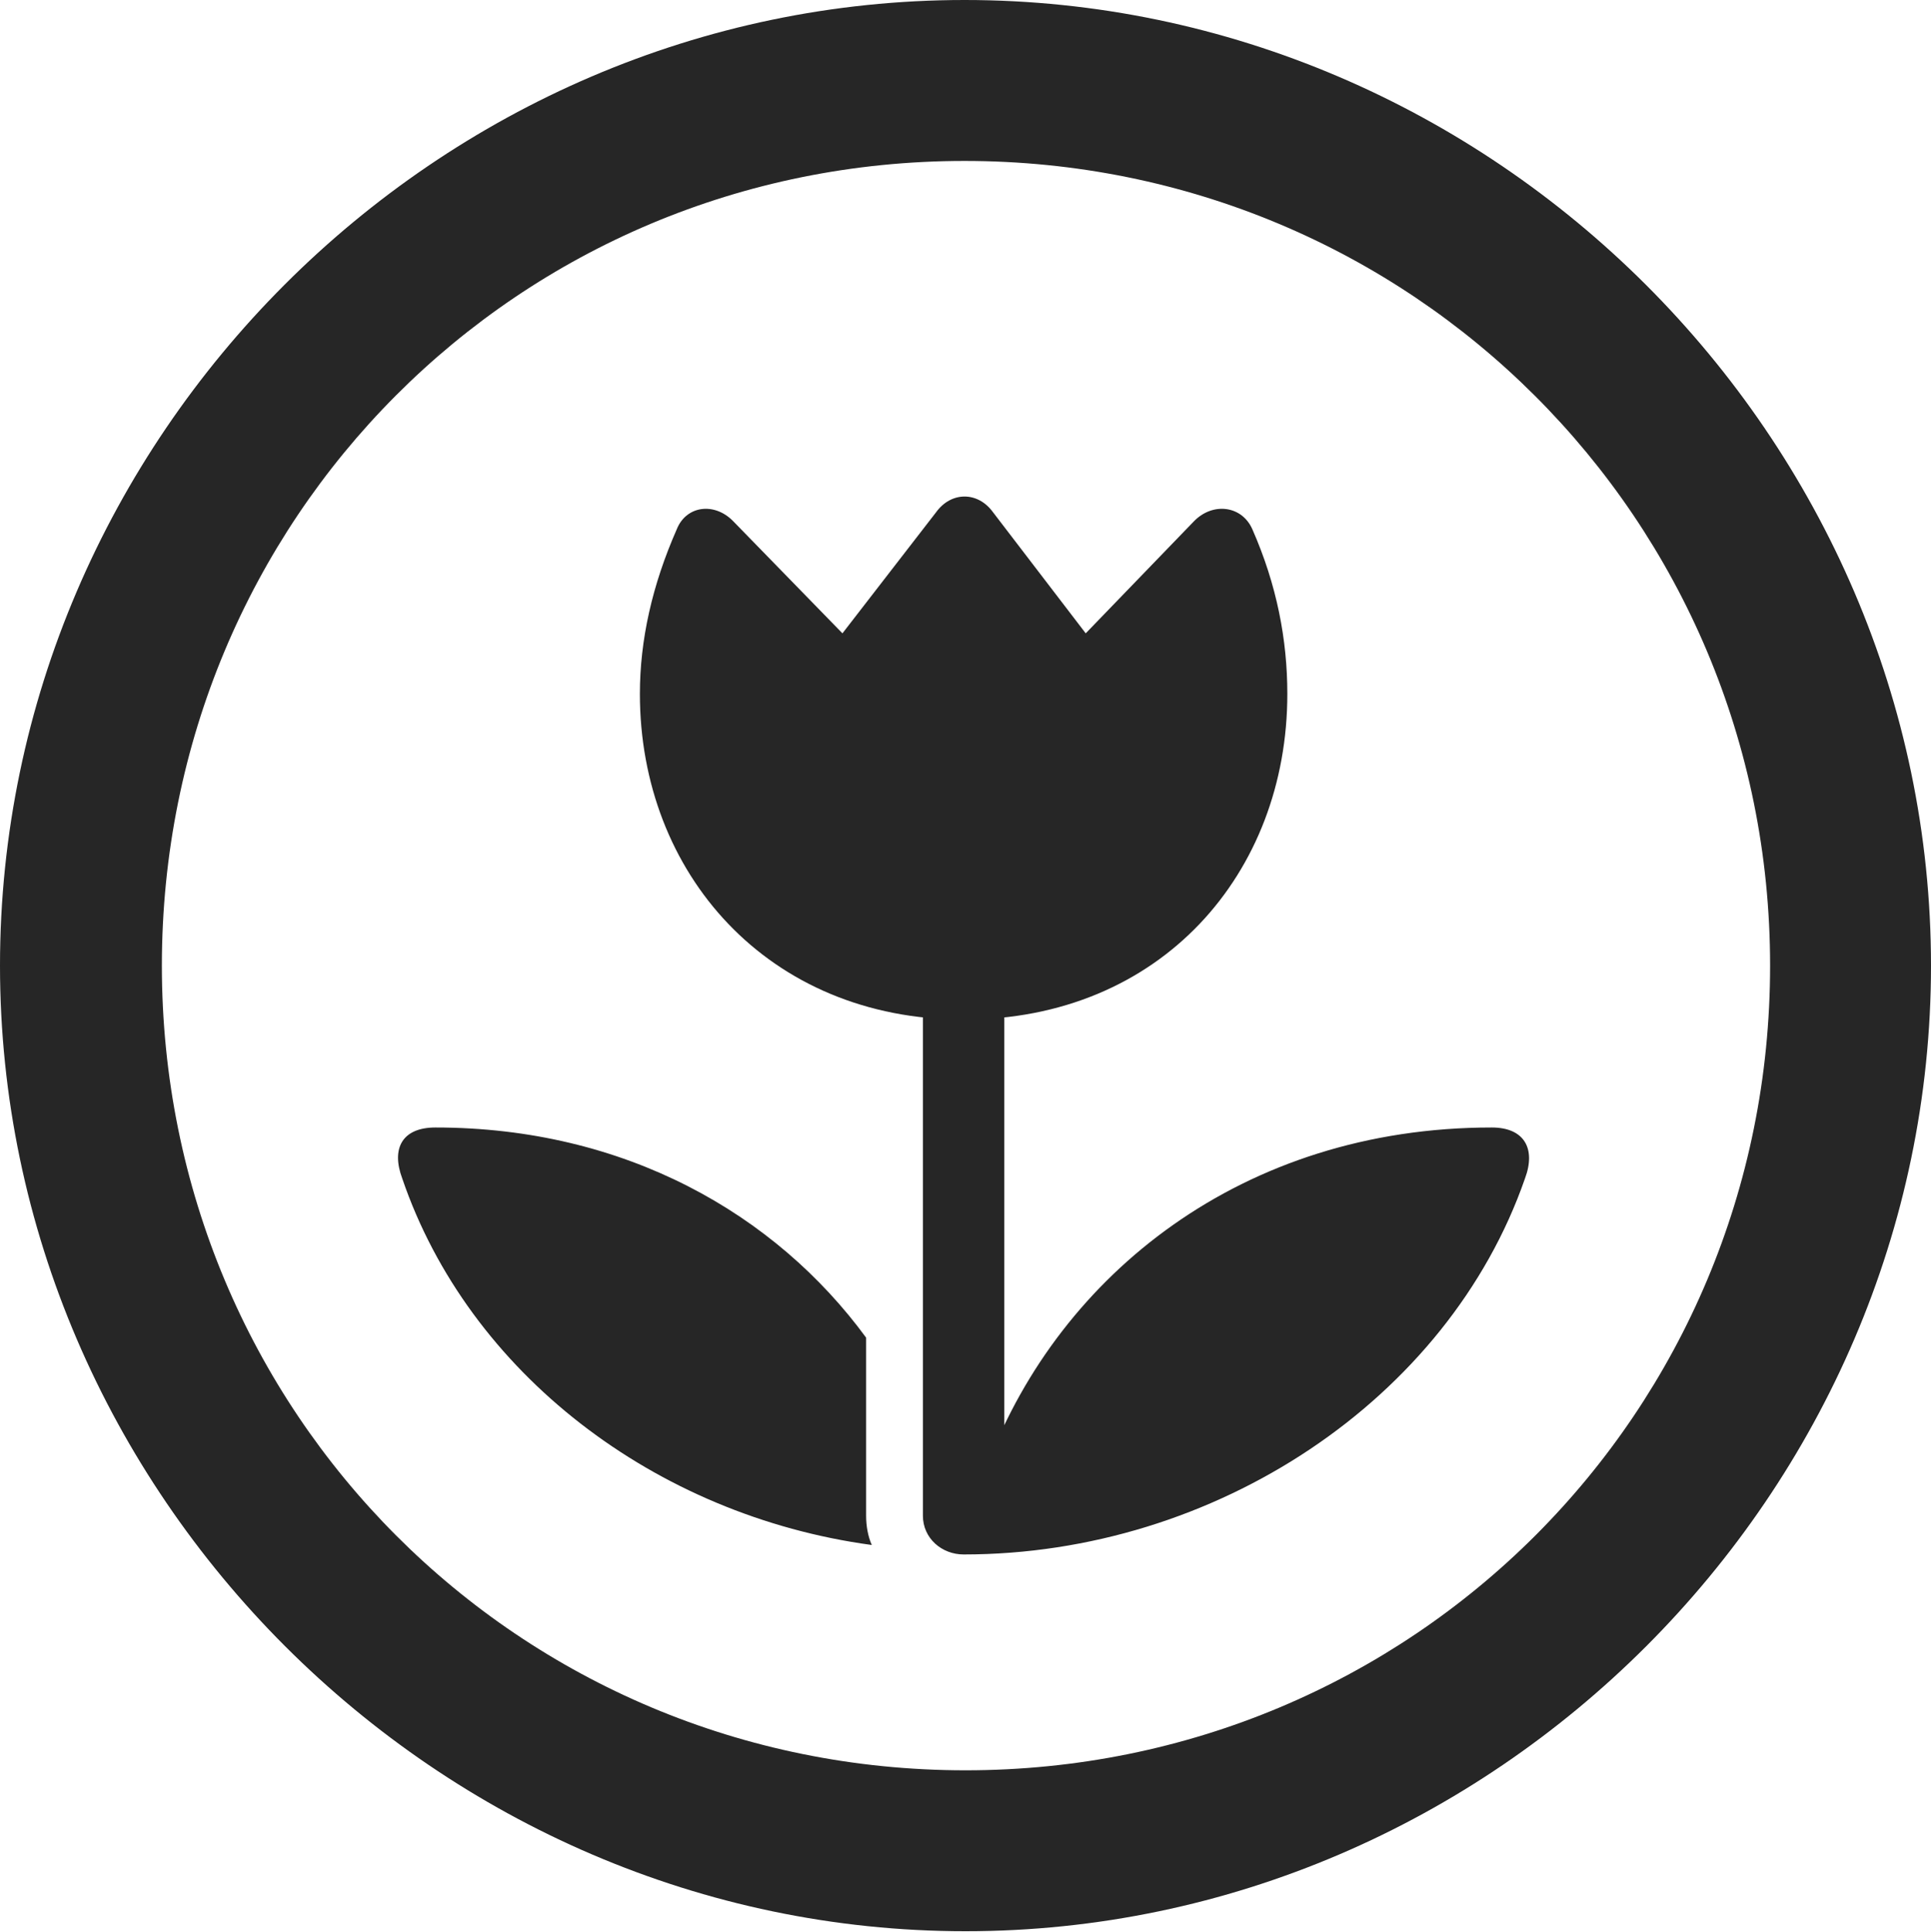 <?xml version="1.0" encoding="UTF-8"?>
<!--Generator: Apple Native CoreSVG 232.5-->
<!DOCTYPE svg
PUBLIC "-//W3C//DTD SVG 1.1//EN"
       "http://www.w3.org/Graphics/SVG/1.1/DTD/svg11.dtd">
<svg version="1.1" xmlns="http://www.w3.org/2000/svg" xmlns:xlink="http://www.w3.org/1999/xlink" width="99.609" height="99.658">
 <g>
  <rect height="99.658" opacity="0" width="99.609" x="0" y="0"/>
  <path d="M49.805 99.609C77.051 99.609 99.609 77.002 99.609 49.805C99.609 22.559 77.002 0 49.756 0C22.559 0 0 22.559 0 49.805C0 77.002 22.607 99.609 49.805 99.609ZM49.805 91.309C26.758 91.309 8.35 72.852 8.35 49.805C8.35 26.758 26.709 8.301 49.756 8.301C72.803 8.301 91.309 26.758 91.309 49.805C91.309 72.852 72.852 91.309 49.805 91.309Z" fill="#000000" fill-opacity="0.85"/>
  <path d="M34.912 27.295C33.643 30.176 33.008 33.008 33.008 35.791C33.008 45.02 39.6 52.588 49.707 52.588C59.912 52.588 66.406 45.02 66.406 35.791C66.406 33.008 65.869 30.176 64.6 27.295C64.062 26.074 62.549 25.879 61.572 26.904L56.006 32.666L51.221 26.416C50.44 25.342 49.072 25.342 48.291 26.416L43.457 32.666L37.842 26.904C36.865 25.879 35.4 26.074 34.912 27.295ZM47.607 78.174C47.607 79.346 48.584 80.176 49.707 80.176C62.695 80.176 74.707 72.168 78.662 60.791C79.248 59.228 78.613 58.154 76.953 58.154C64.062 58.154 54.688 65.772 50.977 75.439L51.807 76.318L51.807 49.902L47.607 49.902ZM44.678 68.994C39.99 62.598 32.227 58.154 22.461 58.154C20.752 58.154 20.166 59.228 20.752 60.791C24.17 70.801 33.789 78.174 44.971 79.688C44.775 79.248 44.678 78.711 44.678 78.174Z" fill="#000000" fill-opacity="0.85"/>
 </g>
</svg>
